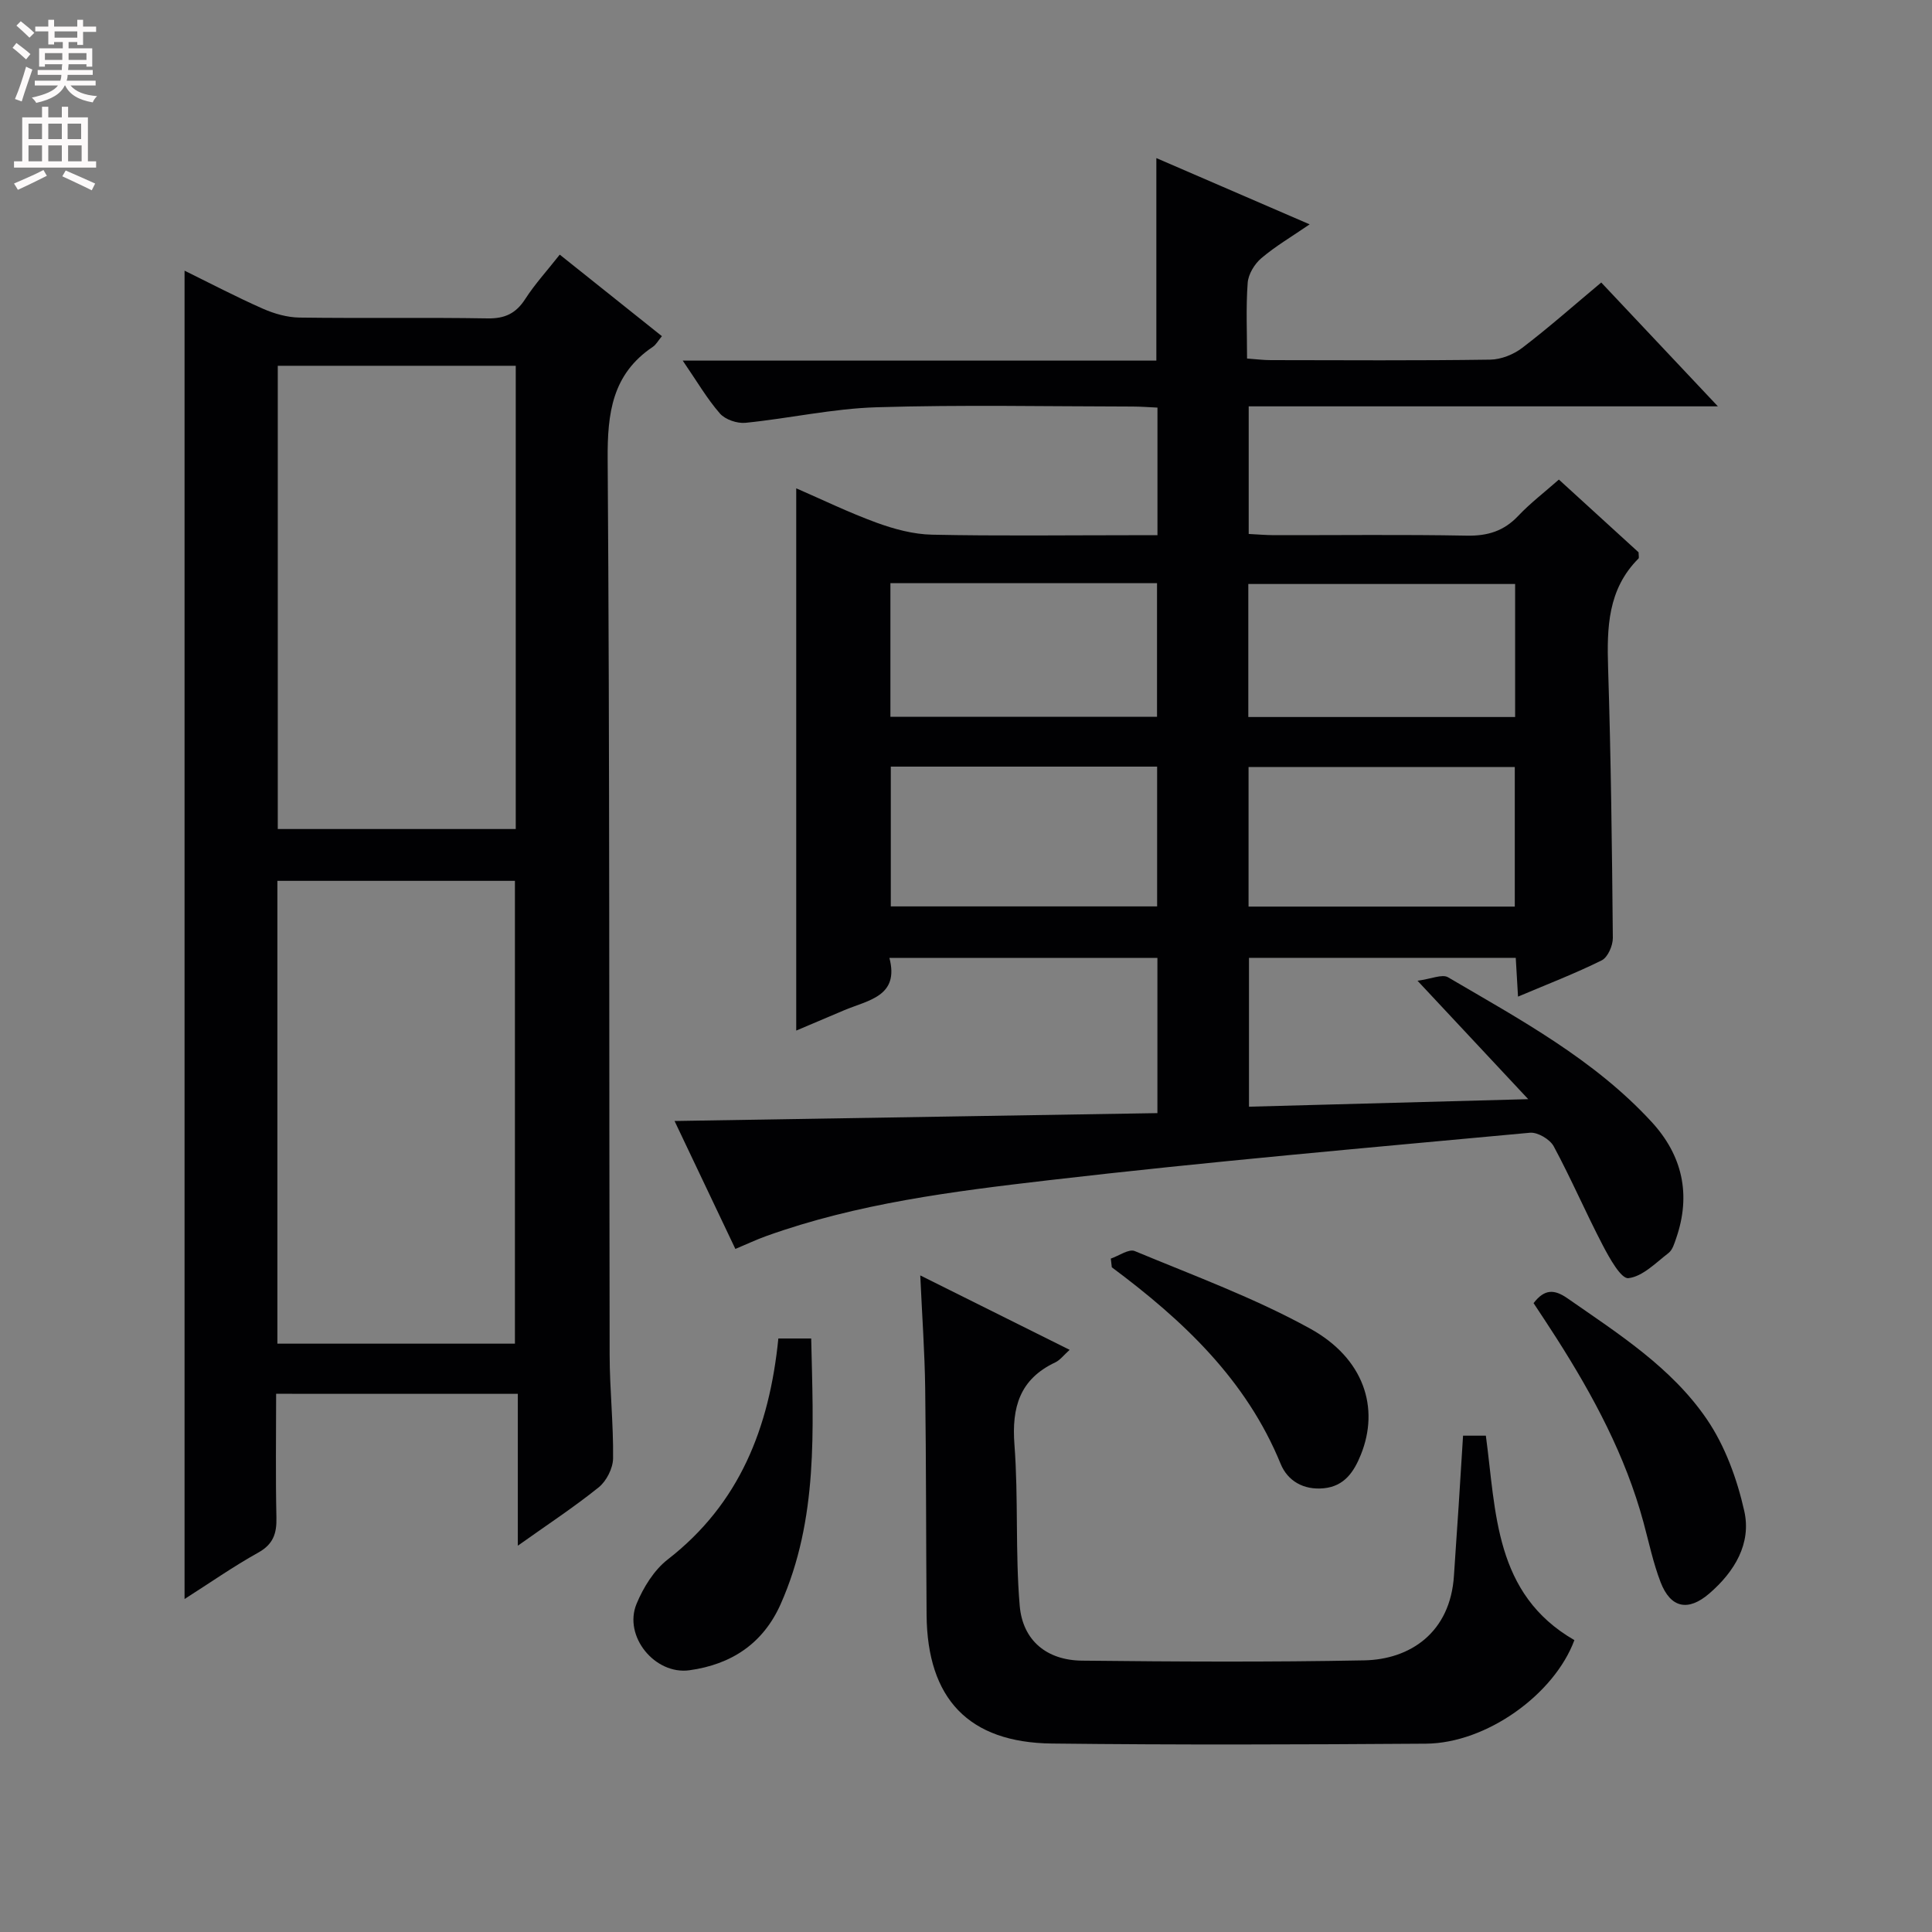 <svg enable-background="new 0 0 400 400" viewBox="0 0 400 400" xmlns="http://www.w3.org/2000/svg"><rect x="0" y="0" width="400" height="400" fill="#808080" stroke="none"/><g fill="#010103"><path d="m293.48 203.05c2.88-.38 5.11-1.42 6.31-.72 14.92 8.75 30.25 17.01 42.16 29.95 6.37 6.92 8.21 15.04 5.09 24.07-.38 1.09-.75 2.42-1.58 3.06-2.64 2.04-5.38 4.89-8.32 5.22-1.52.17-3.92-4.16-5.29-6.78-3.53-6.76-6.55-13.8-10.17-20.52-.78-1.45-3.32-2.95-4.91-2.81-33.25 3.09-66.54 5.98-99.71 9.84-19.73 2.3-39.56 4.78-58.46 11.57-2.03.73-3.98 1.66-6.35 2.65-4.09-8.61-8.2-17.25-12.59-26.49 33.66-.55 66.66-1.09 99.97-1.63 0-11 0-21.4 0-32.14-18.29 0-36.54 0-55.49 0 2.1 7.95-4.33 8.73-9.34 10.83-3.35 1.41-6.7 2.84-9.95 4.22 0-37.39 0-74.55 0-112.27 5.32 2.31 10.87 5.01 16.64 7.12 3.65 1.33 7.62 2.4 11.47 2.48 13.66.29 27.33.11 40.99.11h5.69c0-8.92 0-17.34 0-26.42-1.65-.07-3.4-.22-5.15-.22-17.66-.02-35.34-.39-52.99.15-9.08.27-18.09 2.31-27.16 3.22-1.72.17-4.19-.67-5.29-1.93-2.68-3.07-4.76-6.67-7.7-10.95h98.06c0-14.22 0-27.79 0-41.93 10.32 4.46 20.61 8.91 31.74 13.72-3.72 2.55-7.08 4.52-10.01 7.01-1.41 1.2-2.69 3.31-2.82 5.1-.38 5.1-.13 10.24-.13 15.67 1.94.14 3.4.33 4.86.33 15.17.02 30.33.12 45.49-.1 2.25-.03 4.84-1.07 6.65-2.46 5.53-4.22 10.75-8.85 16.33-13.51 7.93 8.42 15.63 16.59 24.15 25.64-33.06 0-64.94 0-97.14 0v26.42c1.68.08 3.43.24 5.18.25 13.33.02 26.67-.15 39.99.1 4.31.08 7.66-.95 10.63-4.09 2.49-2.64 5.42-4.87 8.42-7.52 5.66 5.17 11.15 10.19 16.5 15.06 0 .66.14 1.13-.02 1.29-6.37 6.37-6.55 14.3-6.29 22.63.59 18.64.81 37.28.98 55.93.01 1.58-1.04 4-2.3 4.63-5.46 2.71-11.18 4.91-17.33 7.51-.17-2.91-.31-5.31-.47-8.03-18.29 0-36.55 0-55.23 0v30.82c18.82-.51 37.49-1.01 57.81-1.56-7.99-8.54-14.86-15.89-22.92-24.52zm20.14-15.35c0-9.85 0-19.38 0-28.89-18.62 0-36.87 0-55.12 0v28.89zm-74.05-.04c0-9.78 0-19.29 0-28.94-18.58 0-36.79 0-55.14 0v28.94zm18.88-39.21h55.24c0-9.44 0-18.51 0-27.54-18.63 0-36.95 0-55.24 0zm-74.1-.04h55.2c0-9.47 0-18.52 0-27.67-18.61 0-36.84 0-55.2 0z"/><path d="m57.17 288.57c0 8.71-.13 17.17.06 25.62.08 3.31-.66 5.54-3.78 7.27-5.17 2.88-10.04 6.29-15.24 9.6 0-91.81 0-183.12 0-275.02 5.39 2.65 10.73 5.45 16.23 7.88 2.34 1.03 5.01 1.79 7.54 1.83 12.99.18 25.99-.05 38.98.17 3.59.06 5.87-1.04 7.79-4.02 1.97-3.06 4.46-5.78 7.14-9.18 7.08 5.65 14.01 11.18 21.15 16.88-.8.97-1.21 1.75-1.85 2.19-8.46 5.67-9.45 13.76-9.38 23.34.44 61.8.28 123.6.41 185.4.01 7.14.8 14.29.71 21.43-.03 2.04-1.37 4.68-2.97 5.97-5.13 4.13-10.67 7.76-16.75 12.09 0-10.93 0-20.99 0-31.44-16.69-.01-32.92-.01-50.04-.01zm.34-212.84v95.91h49.27c0-32.06 0-63.83 0-95.91-16.4 0-32.65 0-49.27 0zm-.08 202.46h49.18c0-32.27 0-64.14 0-95.82-16.62 0-32.85 0-49.18 0z"/><path d="m302.91 297.24h4.72c2.14 15.83 1.73 32.76 18.33 42.33-4.16 11.23-18.19 21.35-30.75 21.44-25.81.18-51.62.27-77.43-.03-17.25-.2-25.8-9.29-25.94-26.63-.12-15.65-.08-31.3-.29-46.95-.1-7.41-.63-14.81-1.02-23.34 10.84 5.4 20.68 10.3 30.93 15.41-1.25 1.12-1.98 2.12-2.96 2.59-7.37 3.47-9.06 9.29-8.47 17.04.84 11.08.15 22.28 1.09 33.35.62 7.24 5.64 11.29 12.88 11.37 19.48.21 38.97.32 58.44-.06 9.45-.18 17.86-5.69 18.59-17.61.3-4.8.66-9.6.97-14.41.3-4.64.58-9.27.91-14.5z"/><path d="m161.15 277.12h6.8c.42 18.76 1.51 37.37-6.33 55.01-3.64 8.17-10.21 12.48-18.88 13.68-7.15.98-13.72-7.05-10.95-13.75 1.41-3.4 3.62-6.99 6.47-9.2 14.88-11.55 21.04-27.31 22.89-45.74z"/><path d="m317.51 269.8c2.29-2.98 4.32-2.87 7-1.01 10.53 7.33 21.54 14.31 28.86 25.03 3.79 5.55 6.27 12.39 7.76 19.01 1.52 6.74-2.01 12.58-7.24 17.09-4.36 3.76-8 3.05-10.08-2.34-1.54-4-2.42-8.26-3.55-12.42-3.74-13.79-10.4-26.19-18.02-38.13-1.51-2.38-3.08-4.72-4.73-7.23z"/><path d="m229.98 260.58c1.67-.57 3.74-2.07 4.96-1.56 12.23 5.09 24.77 9.69 36.32 16.06 11.13 6.15 14.41 16.39 10.49 26.1-1.41 3.49-3.37 6.53-7.68 6.95-4.19.41-7.49-1.53-8.93-5.06-7.14-17.46-20.24-29.73-34.95-40.69-.07-.6-.14-1.2-.21-1.8z"/></g><path d="m2.6 9.9.8-1c.9.7 1.9 1.4 2.9 2.3l-.9 1.1c-1.1-1-2-1.8-2.8-2.4zm.5 10.6c.9-2.1 1.6-4.3 2.3-6.7.4.2.8.4 1.3.6-.7 2.1-1.5 4.3-2.2 6.6zm.3-15.2.9-.9c1 .8 2 1.6 2.8 2.4l-1 1c-.9-.9-1.8-1.7-2.7-2.5zm12.6-1.2h1.2v1.4h2.7v1.1h-2.7v2.7h-1.2v-.6h-1.8v1.3h4.9v3.8h-1.2v-.5h-3.7c0 .4-.1.9-.1 1.2h5.1v1h-5.2c0 .5-.1.9-.2 1.2h6v1h-5.2c1.1 1.3 2.9 2 5.5 2.2-.4.4-.7.8-.9 1.3-2.9-.5-4.8-1.6-5.7-3.5h-.1c-.8 1.7-2.7 2.9-5.9 3.6-.2-.4-.6-.8-.9-1.1 2.8-.6 4.6-1.4 5.4-2.5h-4.8v-1h5.3c.1-.3.2-.7.2-1.2h-4.9v-1h5c0-.4 0-.8.1-1.2h-3.6v.5h-1.2v-3.8h4.9v-1.3h-1.8v.5h-1.2v-2.7h-2.7v-1h2.7v-1.4h1.2v1.4h4.8zm-6.7 8.3h3.6c0-.4 0-.9 0-1.4h-3.6zm1.9-4.6h4.8v-1.3h-4.7v1.3zm6.7 3.2h-3.7v1.4h3.7z" fill="#fcfafa"/><path d="m8.7 22.1h1.3v2.2h2.8v-2.2h1.3v2.2h4.1v9.1h1.7v1.3h-17v-1.3h1.7v-9.1h4.1zm.3 13.1.7 1.2c-1.8.9-3.8 1.9-6 2.9-.2-.4-.5-.8-.8-1.3 2.3-1 4.4-1.9 6.1-2.8zm-3.1-6.4h2.8v-3.2h-2.8zm0 4.6h2.8v-3.3h-2.8zm4.1-4.6h2.8v-3.2h-2.8zm0 4.6h2.8v-3.3h-2.8zm3.6 1.9c2.1.9 4.1 1.8 6.1 2.7l-.7 1.4c-2.2-1.1-4.2-2-6.1-2.9zm3.2-9.7h-2.8v3.2h2.8zm-2.7 7.8h2.8v-3.3h-2.8z" fill="#fcfafa"/></svg>